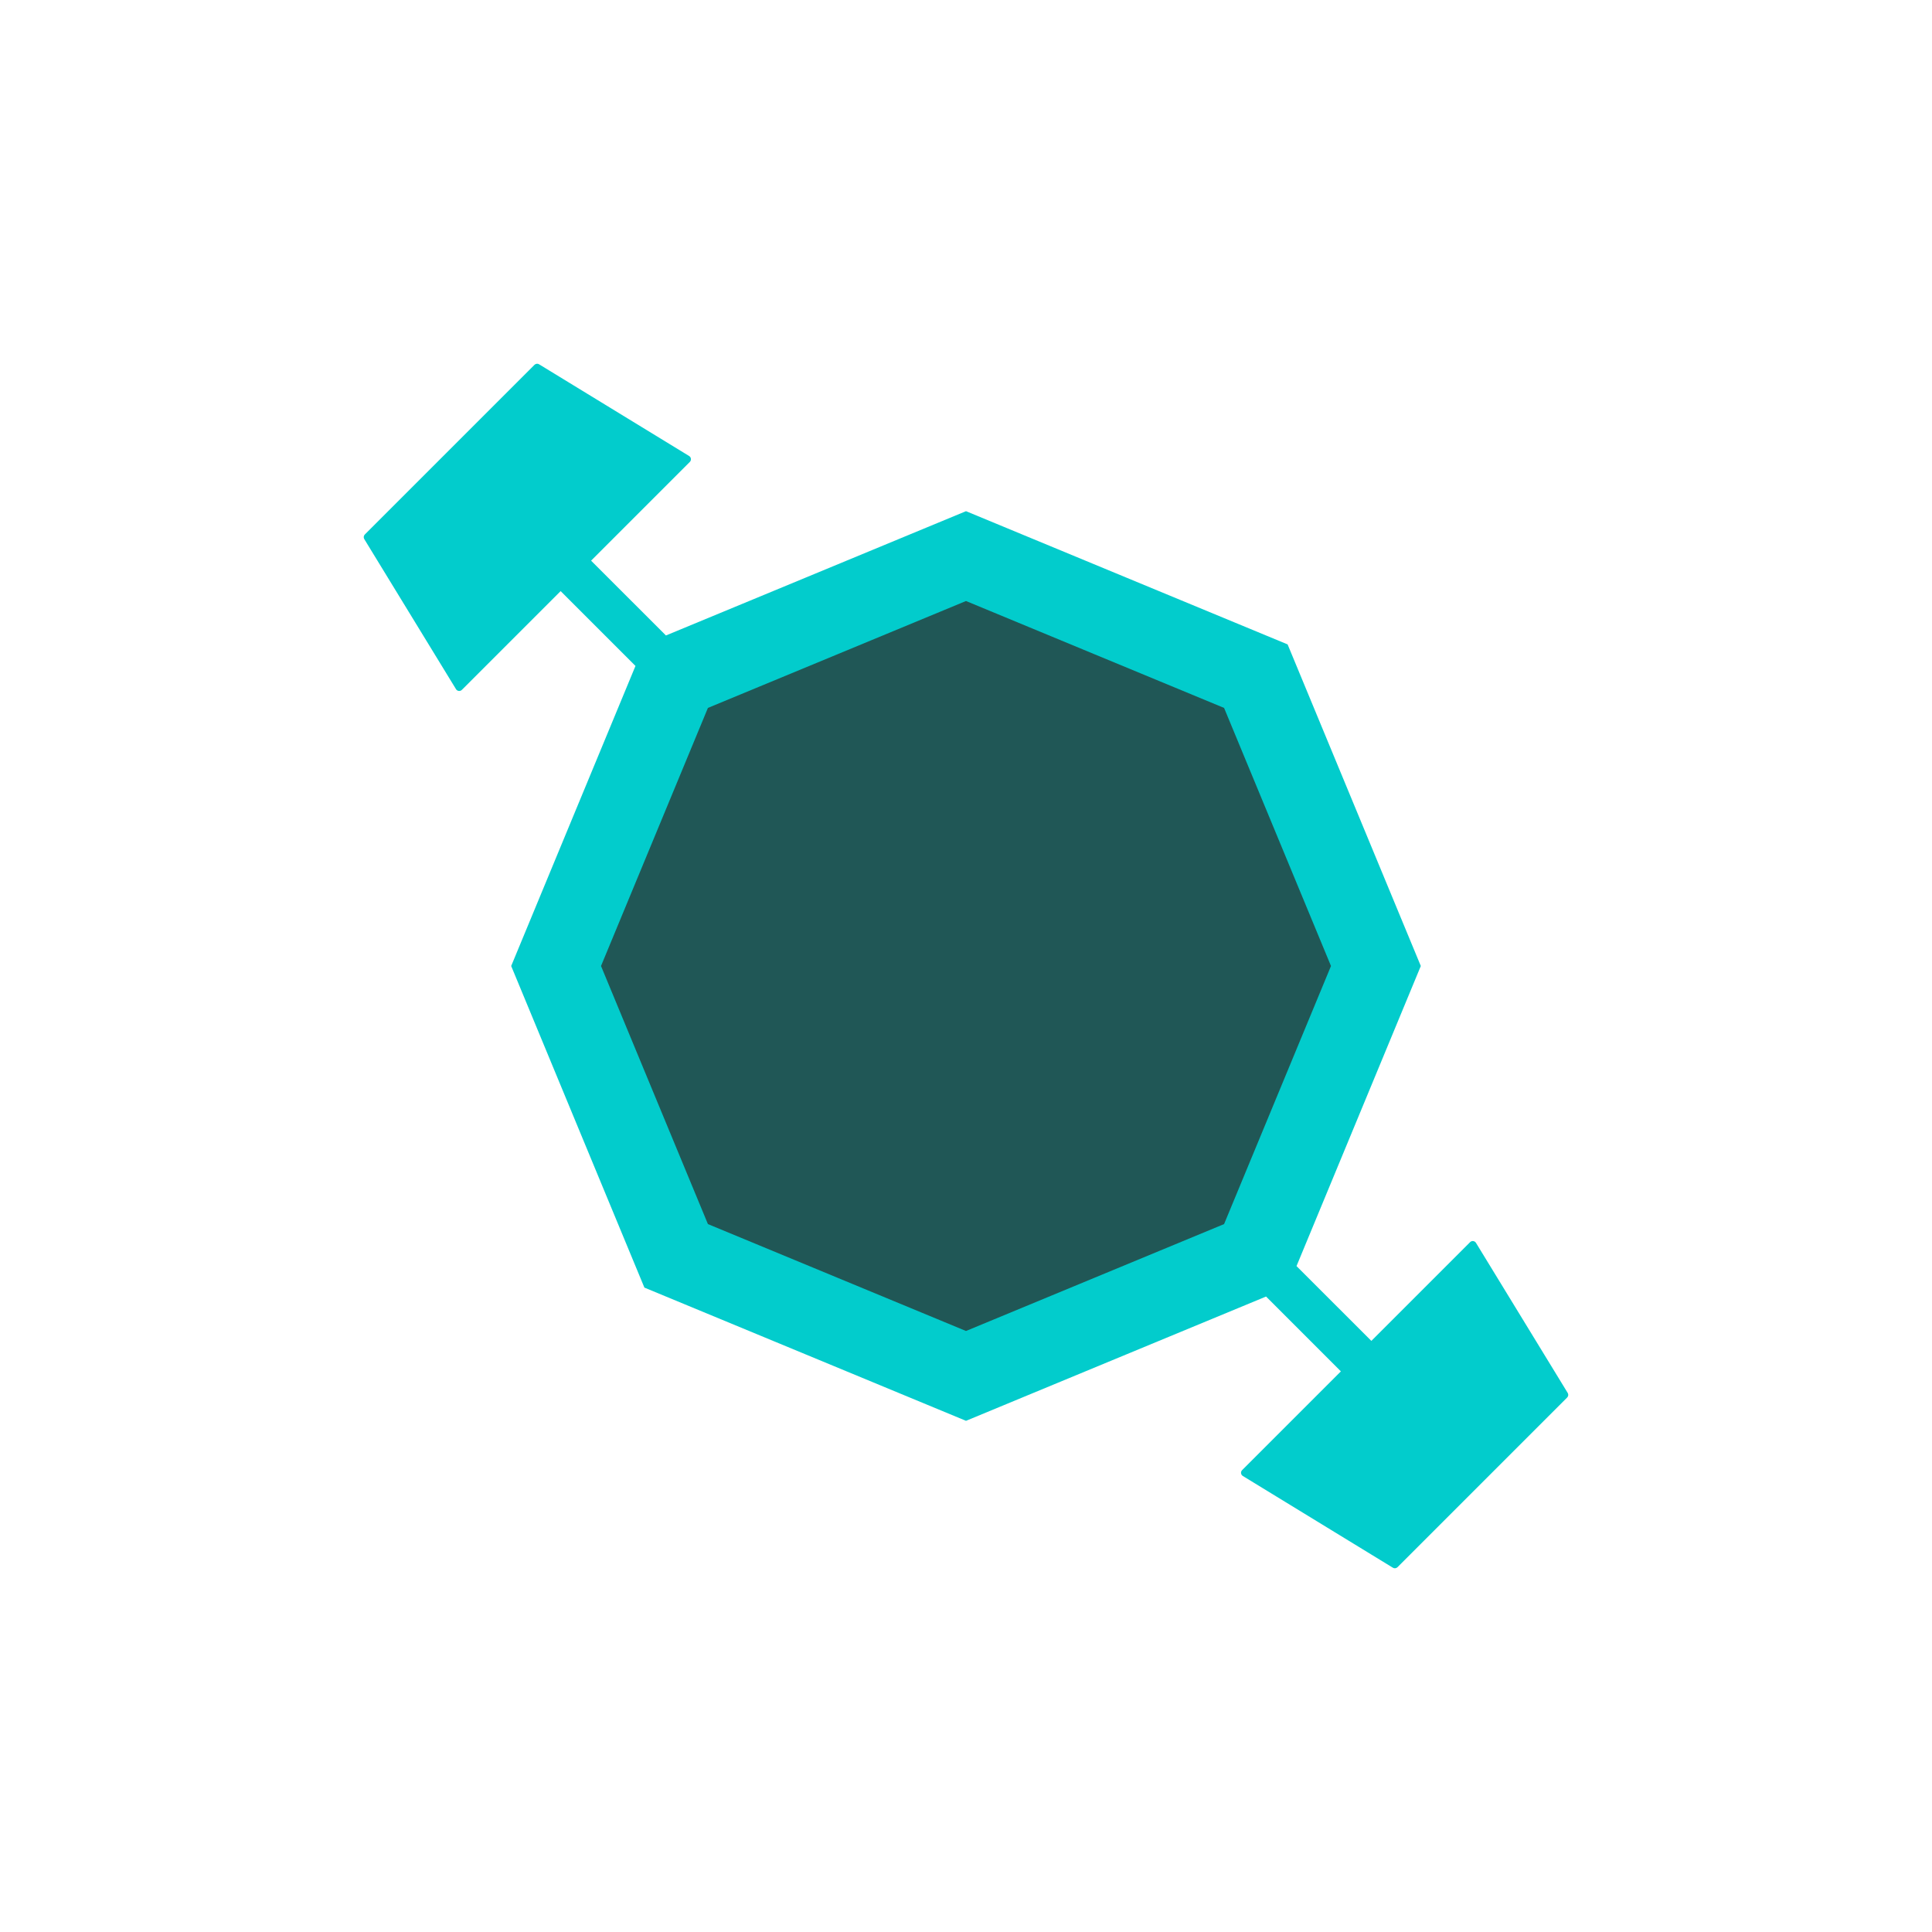 <?xml version="1.0" encoding="UTF-8" standalone="no"?>
<!-- Creator: CorelDRAW Home & Student 2018 -->

<svg
   xml:space="preserve"
   width="18mm"
   height="18mm"
   version="1.1"
   style="clip-rule:evenodd;fill-rule:evenodd;image-rendering:optimizeQuality;shape-rendering:geometricPrecision;text-rendering:geometricPrecision"
   viewBox="0 0 1800 1800"
   id="svg915"
   xmlns="http://www.w3.org/2000/svg"
   xmlns:svg="http://www.w3.org/2000/svg">
 <defs
   id="defs906">
  <style
   type="text/css"
   id="style904">
   <![CDATA[
    .fil0 {fill:#02CCCC}
    .fil1 {fill:#2B2A29;fill-opacity:0.722}
   ]]>
  </style>
 </defs>
 <g
   id="Capa_x0020_1"
   transform="translate(219.66,219.61)">
  <g
   id="_863798272">
   <path
   class="fil0"
   d="M 1029.61,1058.06 959.9,988.34 830.17,1042.07 680.35,1104.14 530.53,1042.07 380.71,980.02 318.65,830.21 256.6,680.39 318.65,530.57 372.4,400.83 l -69.73,-69.72 -92,92 c -0.79,0.77 -1.79,1.14 -2.91,1.01 -1.11,-0.13 -2.01,-0.71 -2.58,-1.67 L 119.74,282.68 c -0.86,-1.41 -0.66,-3.16 0.51,-4.34 L 278.28,120.32 c 1.15,-1.18 2.93,-1.37 4.32,-0.52 l 139.79,85.44 c 0.94,0.58 1.54,1.48 1.66,2.59 0.13,1.11 -0.23,2.11 -1,2.91 l -92,92 69.72,69.7 129.76,-53.73 149.82,-62.07 149.82,62.07 149.81,62.05 62.05,149.81 62.05,149.82 -62.05,149.82 -53.75,129.76 69.72,69.7 91.98,-91.98 c 0.79,-0.79 1.8,-1.13 2.91,-1.01 1.11,0.13 2.01,0.71 2.59,1.65 l 85.44,139.79 c 0.87,1.41 0.66,3.16 -0.52,4.34 l -158.02,158.03 c -1.16,1.15 -2.91,1.36 -4.32,0.51 l -139.79,-85.46 c -0.94,-0.58 -1.52,-1.48 -1.67,-2.59 -0.13,-1.09 0.23,-2.11 1.03,-2.91 z"
   id="path909" />
   <polygon
   class="fil1"
   points="920.79,439.94 970.59,560.17 1020.39,680.39 970.59,800.62 920.79,920.84 800.56,970.64 680.34,1020.44 560.11,970.64 439.89,920.84 390.09,800.62 340.29,680.39 390.09,560.17 439.89,439.94 560.11,390.15 680.34,340.34 800.56,390.15 "
   id="polygon911" />
  </g>
 </g>
</svg>
